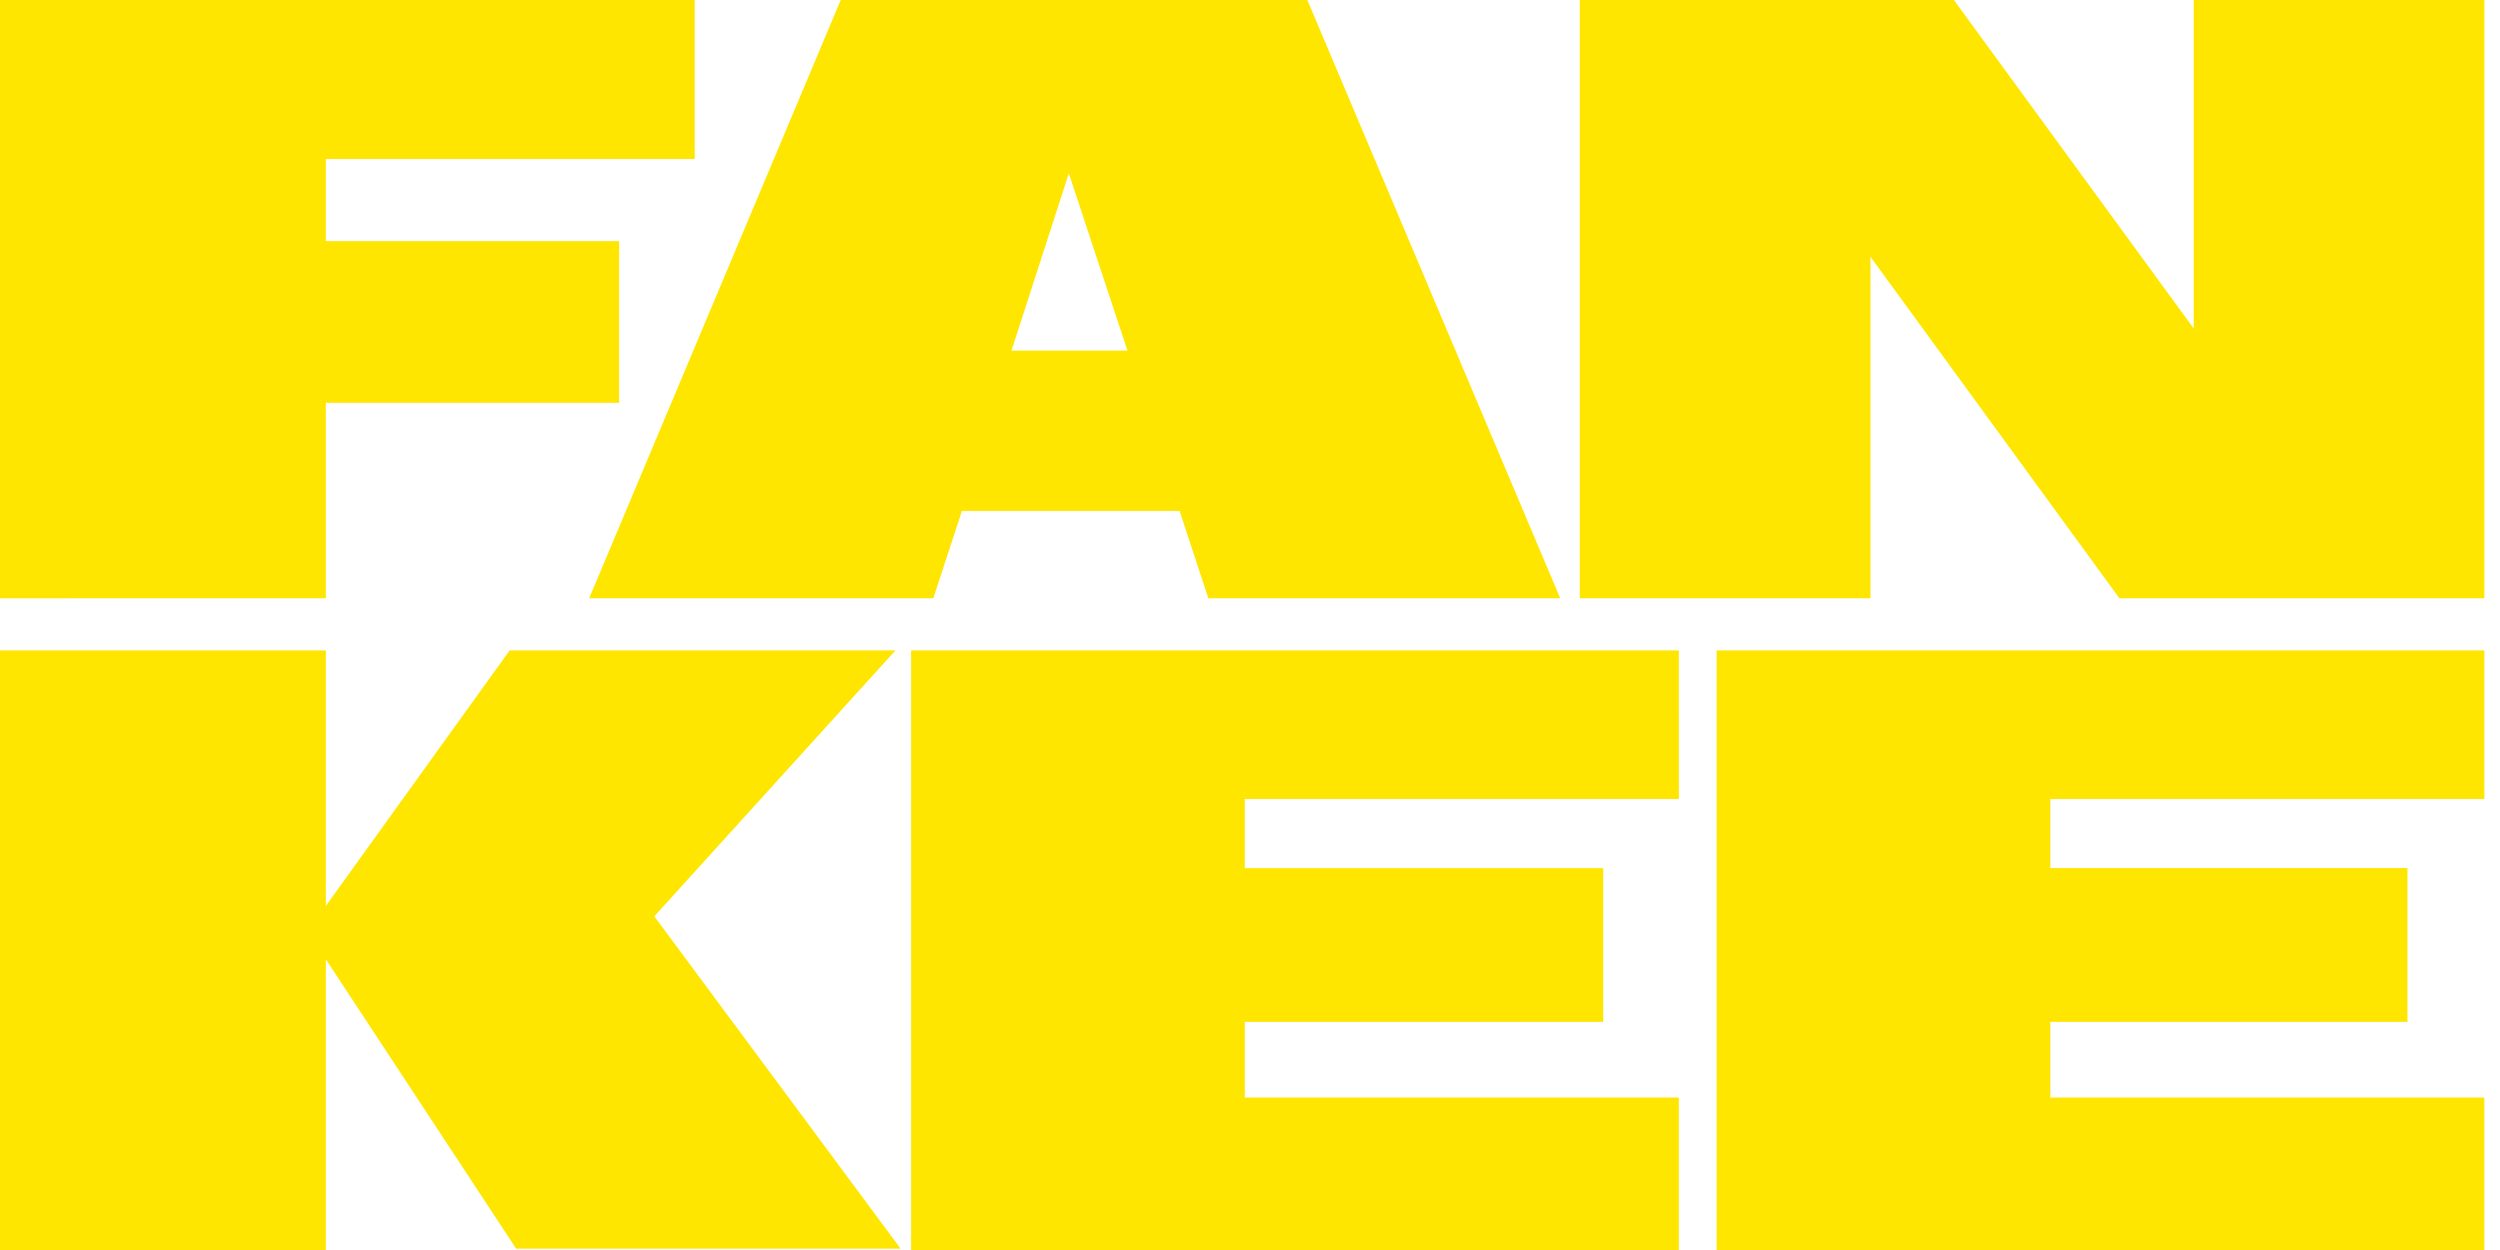 <?xml version="1.0" encoding="UTF-8" standalone="no"?>
<svg
   width="100"
   height="50"
   viewBox="0 0 100 50"
   fill="none"
   version="1.1"
   id="svg11"
   sodipodi:docname="logo.svg"
   inkscape:version="1.1.2 (0a00cf5339, 2022-02-04)"
   xmlns:inkscape="http://www.inkscape.org/namespaces/inkscape"
   xmlns:sodipodi="http://sodipodi.sourceforge.net/DTD/sodipodi-0.dtd"
   xmlns="http://www.w3.org/2000/svg"
   xmlns:svg="http://www.w3.org/2000/svg">
  <sodipodi:namedview
     id="namedview13"
     pagecolor="#ffffff"
     bordercolor="#666666"
     borderopacity="1.0"
     inkscape:pageshadow="2"
     inkscape:pageopacity="0.0"
     inkscape:pagecheckerboard="0"
     showgrid="false"
     inkscape:zoom="9.74"
     inkscape:cx="54.466119"
     inkscape:cy="25"
     inkscape:window-width="1920"
     inkscape:window-height="1128"
     inkscape:window-x="0"
     inkscape:window-y="0"
     inkscape:window-maximized="1"
     inkscape:current-layer="g4" />
  <g
     clip-path="url(#clip0_255_765)"
     id="g4">
    <path
       fill-rule="evenodd"
       clip-rule="evenodd"
       d="m 0,0 h 27.789 v 6.361 h -14.755 v 3.285 h 11.731 v 6.465 h -11.731 v 7.821 H 0 Z M 33.629,0 H 52.294 L 62.409,23.931 H 48.332 L 47.185,20.438 h -8.707 l -1.147,3.493 H 23.567 Z M 45.099,14.025 42.753,6.934 40.459,14.025 Z M 78.155,0 H 63.191 V 23.931 H 74.818 V 10.271 l 9.958,13.66 H 99.375 V 0 H 87.748 V 13.139 Z M 13.034,38.373 V 50 H 0 V 26.017 h 13.034 v 10.219 l 7.351,-10.219 h 15.433 l -9.646,10.636 9.854,13.295 H 20.647 Z M 67.153,26.017 H 36.444 V 50 H 67.153 V 43.9 H 49.792 v -3.024 H 64.129 V 34.724 H 49.792 v -2.763 h 17.362 z m 1.512,0 h 30.709 v 5.944 H 82.013 v 2.763 h 14.286 v 6.152 H 82.013 v 3.024 H 99.374 V 50 H 68.665 Z"
       fill="#ffe600"
       id="path2"
       sodipodi:nodetypes="ccccccccccccccccccccccccccccccccccccccccccccccccccccccccccccccccccccccccc" />
  </g>
  <defs
     id="defs9">
    <clipPath
       id="clip0_255_765">
      <rect
         width="109"
         height="50"
         fill="white"
         id="rect6" />
    </clipPath>
  </defs>
</svg>
